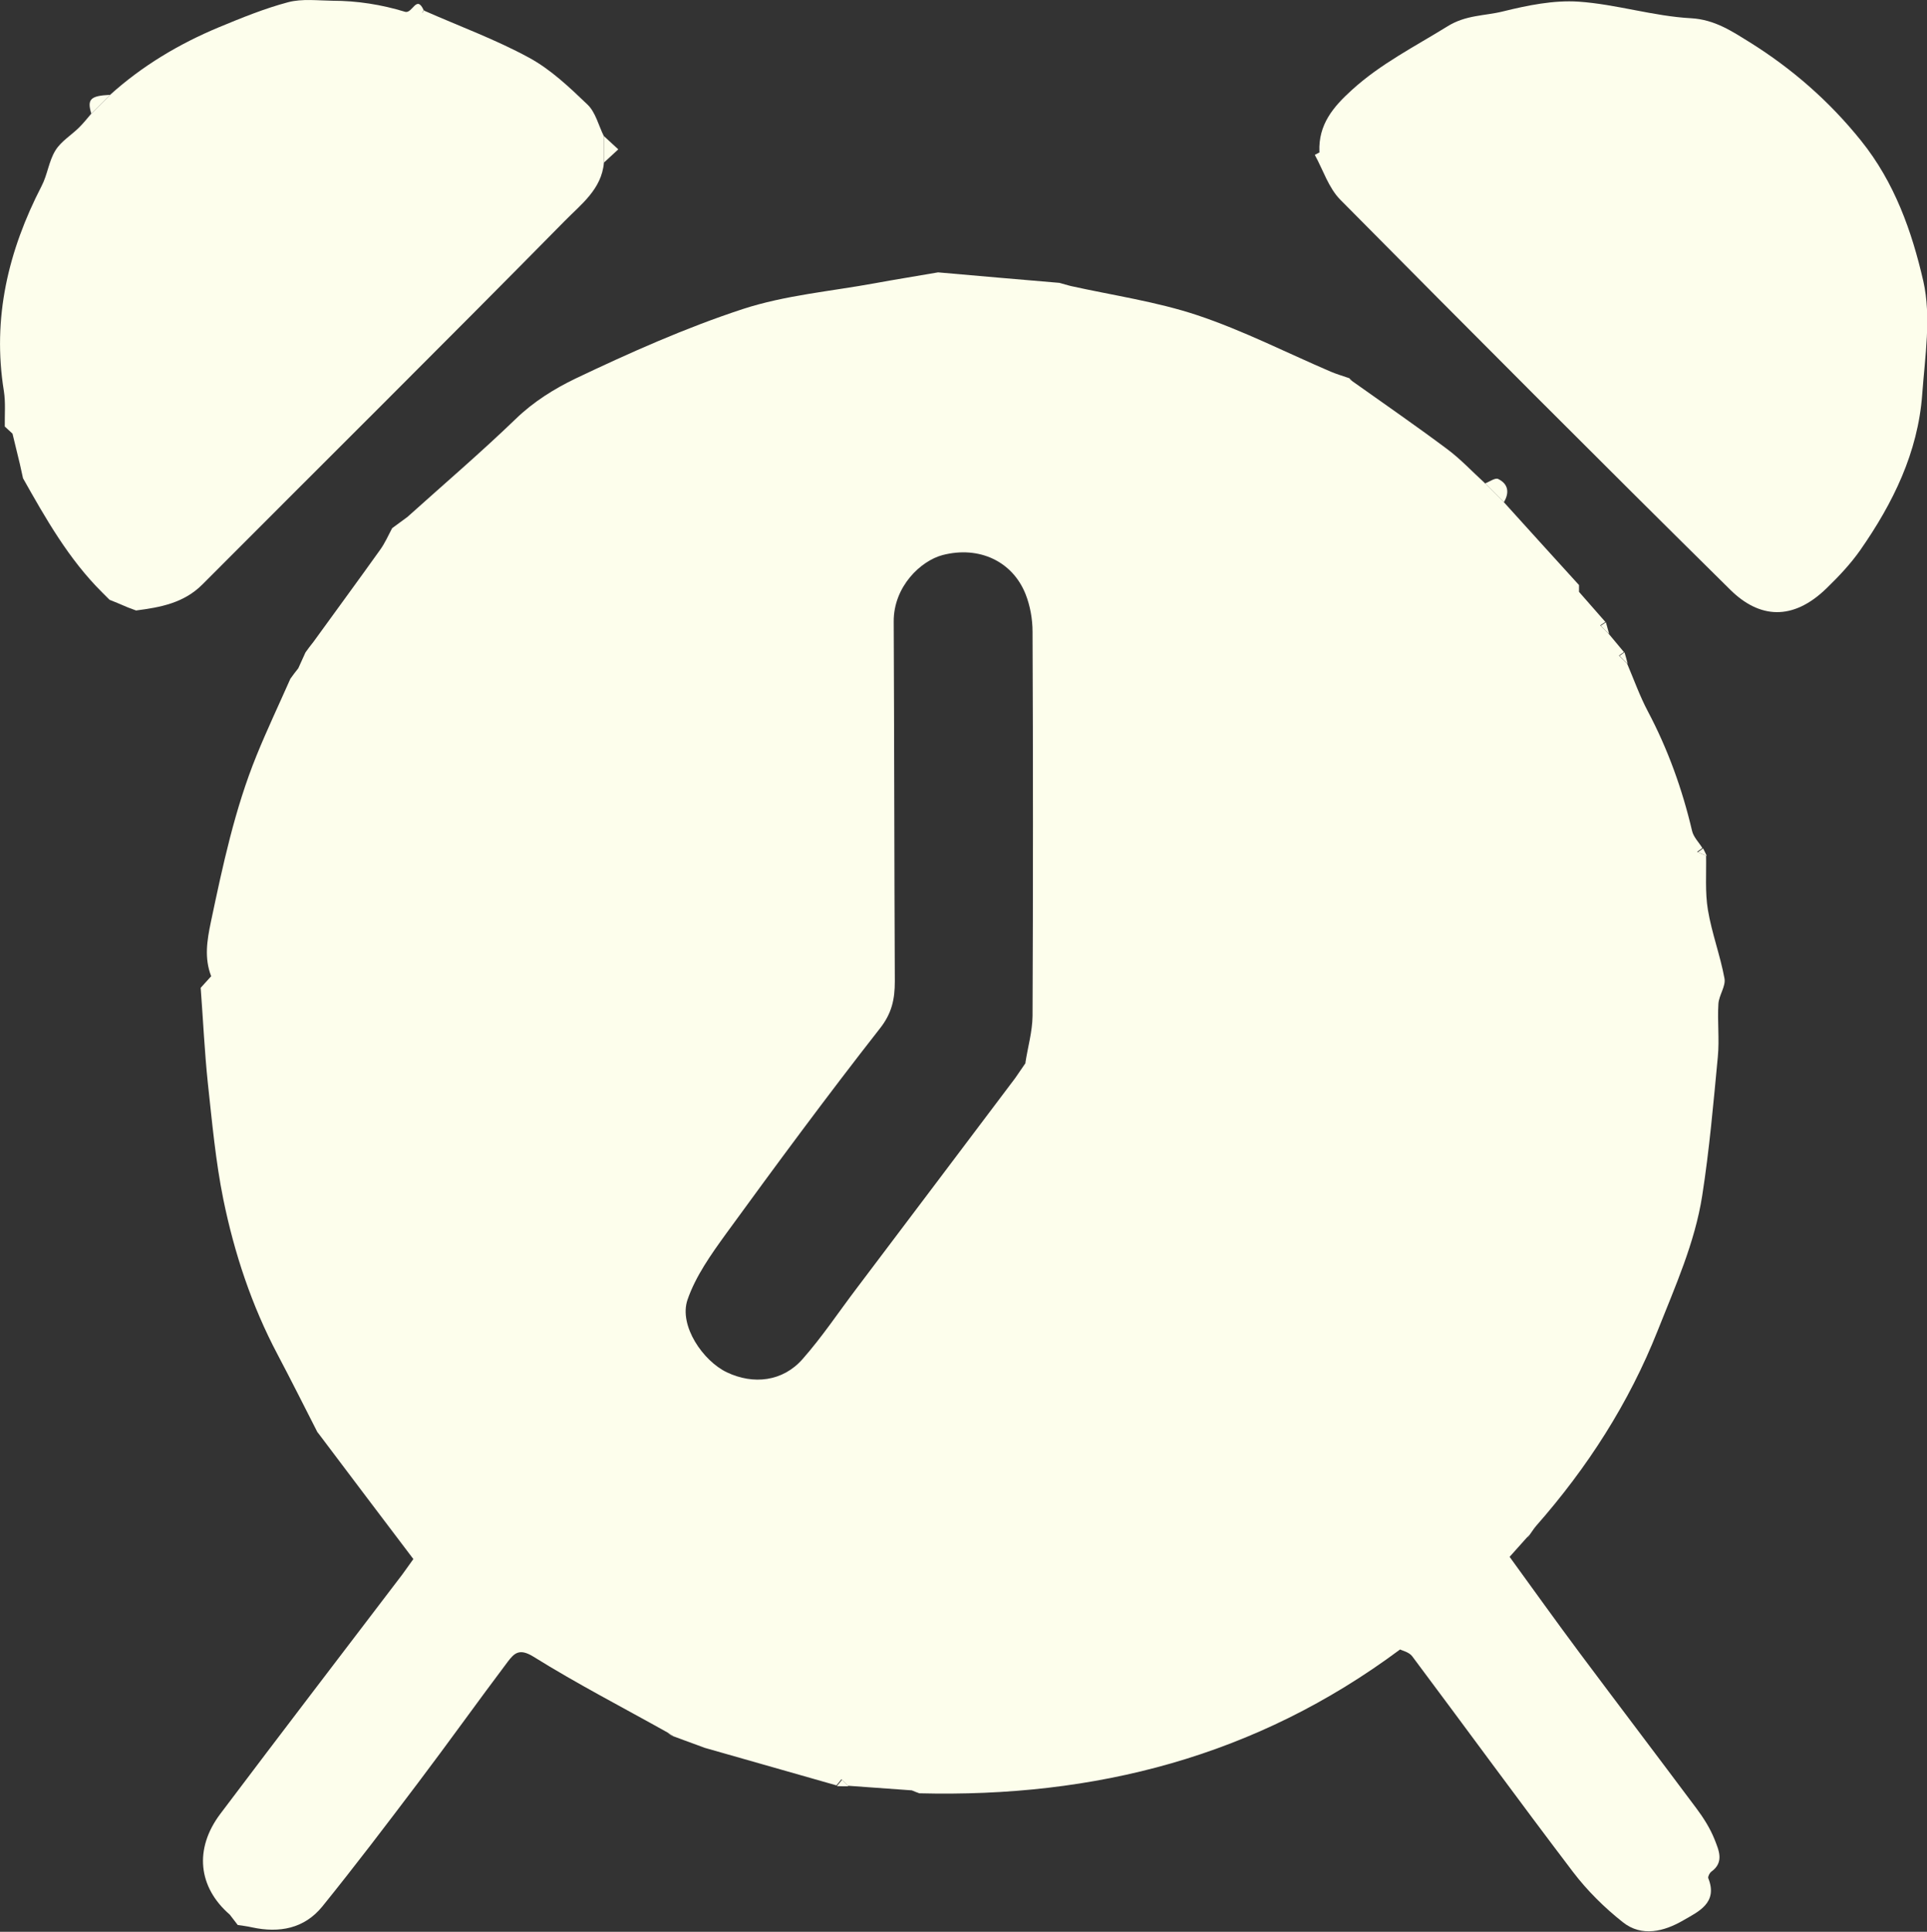 <?xml version="1.0" encoding="UTF-8"?>
<svg id="Layer_2" data-name="Layer 2" xmlns="http://www.w3.org/2000/svg" viewBox="0 0 104.66 104.9">
  <rect x="0" y="0" width="104.66" height="104.9" fill="#333333" stroke="none"/>
  <defs>
    <style>
      .cls-1 {
        fill: #fdfeec;
      }
    </style>
  </defs>
  <g id="Layer_1-2" data-name="Layer 1">
    <g>
      <path class="cls-1" d="m17.25,77.79c-.72-1.41-1.43-2.83-2.17-4.23-1.41-2.66-2.35-5.5-2.95-8.43-.42-2.07-.61-4.19-.84-6.3-.18-1.72-.26-3.46-.39-5.19.19-.21.38-.42.57-.63-.38-.98-.23-1.92-.02-2.93.65-3.08,1.3-6.15,2.49-9.07.57-1.4,1.22-2.77,1.83-4.15.14-.19.28-.38.43-.57.13-.29.26-.57.39-.86.14-.19.28-.38.43-.57,1.21-1.67,2.43-3.33,3.63-5.01.26-.36.44-.78.65-1.17.28-.2.55-.41.83-.61,1.97-1.77,3.98-3.49,5.89-5.33.96-.93,2.09-1.63,3.23-2.18,2.96-1.41,5.99-2.76,9.1-3.78,2.3-.75,4.77-.96,7.17-1.4,1.08-.2,2.17-.37,3.43-.59,2.04.18,4.32.38,6.59.57.2.06.41.12.61.17,2.3.51,4.67.85,6.89,1.59,2.48.83,4.83,2.03,7.23,3.06.33.14.68.24,1.02.36.02.06.07.11.13.14,1.73,1.23,3.47,2.43,5.17,3.7.74.55,1.37,1.23,2.05,1.85.34.34.68.68,1.02,1.02,1.37,1.51,2.73,3.02,4.1,4.52,0,.12,0,.25,0,.37.48.54.95,1.09,1.43,1.63-.09.06-.18.12-.28.19.15.14.3.29.44.43.28.34.57.68.85,1.02-.09.06-.18.12-.27.19l.44.43c.37.87.69,1.77,1.13,2.6,1.09,2.06,1.87,4.23,2.4,6.49.08.34.37.62.56.93l-.29.21c.16.07.33.14.49.2.02.98-.06,1.99.1,2.95.21,1.26.67,2.47.9,3.72.08.42-.3.91-.33,1.38-.06.95.06,1.92-.03,2.86-.24,2.53-.46,5.06-.85,7.56-.4,2.56-1.47,4.93-2.42,7.33-1.56,3.93-3.81,7.43-6.6,10.6-.13.15-.23.32-.35.48-.05.05-.1.11-.16.16-.29.33-.58.65-.93,1.04,1.27,1.75,2.53,3.51,3.82,5.24,2.1,2.81,4.22,5.6,6.32,8.41.39.52.75,1.09.99,1.69.22.57.55,1.24-.18,1.76-.09.07-.19.27-.16.35.54,1.35-.55,1.82-1.36,2.29-1.03.6-2.25.92-3.28.1-1-.79-1.93-1.71-2.7-2.72-2.95-3.88-5.82-7.82-8.74-11.72-.17-.23-.55-.31-.66-.37-7.83,5.83-16.59,8.05-26.11,7.81-.14-.05-.28-.11-.41-.16-1.16-.08-2.32-.17-3.47-.25-.12-.12-.23-.23-.35-.35-.09.11-.18.22-.27.33-2.39-.68-4.77-1.36-7.16-2.04-.14-.05-.29-.11-.43-.16-.42-.15-.84-.31-1.25-.46-.12-.07-.24-.14-.35-.22-2.43-1.36-4.91-2.64-7.27-4.11-.76-.47-1.04-.19-1.39.27-1.65,2.19-3.24,4.42-4.89,6.6-1.7,2.25-3.41,4.5-5.18,6.69-.98,1.21-2.34,1.46-3.82,1.14-.26-.06-.52-.09-.78-.13-.14-.19-.29-.37-.43-.56-1.72-1.49-1.95-3.57-.51-5.48,3.27-4.34,6.58-8.66,9.87-12.98.24-.32.46-.65.61-.85-1.71-2.26-3.38-4.46-5.04-6.67-.05-.07-.11-.14-.16-.21Zm38.44-20.07c.13-.85.38-1.7.39-2.55.03-6.96.03-13.91,0-20.87,0-.68-.13-1.41-.38-2.04-.71-1.78-2.52-2.63-4.5-2.12-1.19.31-2.67,1.71-2.66,3.61.03,6.51.03,13.02.06,19.54,0,.97-.16,1.74-.82,2.57-2.86,3.65-5.62,7.39-8.35,11.14-.81,1.12-1.65,2.3-2.09,3.58-.48,1.41.85,3.33,2.14,3.94,1.43.68,3.03.51,4.11-.72,1.06-1.2,1.95-2.54,2.92-3.82,2.88-3.81,5.75-7.62,8.63-11.44l.57-.83Z"/>
      <path class="cls-1" d="m71.66,8.24c-.06-1.47.74-2.43,1.77-3.36,1.56-1.42,3.41-2.35,5.17-3.44,1.02-.64,2.03-.57,3.03-.82,1.34-.33,2.75-.62,4.11-.53,2.04.14,4.06.79,6.1.9,1.3.07,2.26.73,3.2,1.31,2.29,1.43,4.31,3.19,6.03,5.33,1.83,2.27,2.77,4.94,3.39,7.64.44,1.94.09,4.09-.06,6.14-.23,3.16-1.59,5.92-3.37,8.47-.52.74-1.16,1.42-1.81,2.05-1.86,1.82-3.68,1.64-5.24.1-7.11-7.02-14.16-14.09-21.19-21.19-.63-.64-.93-1.61-1.38-2.43.09-.05.18-.1.26-.14Z"/>
      <path class="cls-1" d="m5.54,32.16c-1.81-1.8-3.05-3.99-4.29-6.19-.06-.26-.11-.51-.17-.77-.13-.55-.27-1.1-.4-1.65-.14-.13-.28-.26-.42-.39-.01-.64.05-1.3-.05-1.93-.64-3.96.24-7.62,2.05-11.13.32-.61.39-1.35.75-1.93.3-.49.85-.82,1.28-1.24.24-.24.45-.5.67-.76.34-.34.68-.68,1.02-1.02,1.75-1.58,3.75-2.77,5.91-3.67,1.23-.51,2.48-1.02,3.76-1.36.76-.2,1.61-.09,2.41-.08,1.34,0,2.66.21,3.94.6.4.12.62-.95,1.01-.09-.03.05-.06.11-.09.16.04-.04.08-.08.12-.13,1.9.84,3.87,1.56,5.69,2.55,1.18.64,2.2,1.61,3.18,2.55.44.42.6,1.14.89,1.72v1.43c-.12,1.45-1.26,2.28-2.13,3.17-6.52,6.62-13.12,13.16-19.68,19.74-1.01,1.01-2.28,1.24-3.6,1.41-.14-.05-.29-.11-.43-.16-.2-.08-.39-.17-.59-.25-.14-.06-.28-.11-.42-.17h0c-.14-.14-.27-.27-.41-.41Z"/>
      <path class="cls-1" d="m81.68,27.27c-.34-.34-.68-.68-1.02-1.02.24-.09.55-.32.71-.24.55.27.62.74.31,1.26Z"/>
      <path class="cls-1" d="m32.8,8.82v-1.43c.26.24.52.48.78.72-.26.24-.52.48-.78.72Z"/>
      <path class="cls-1" d="m5.98,5.15c-.34.34-.68.68-1.02,1.02-.24-.78-.05-.97,1.02-1.02Z"/>
      <path class="cls-1" d="m22.12,28.06c-.28.2-.55.41-.83.61.28-.2.55-.41.83-.61Z"/>
      <path class="cls-1" d="m88.4,36.04c-.15-.14-.3-.28-.44-.43.09-.06.18-.12.27-.19.06.2.12.41.17.61Z"/>
      <path class="cls-1" d="m87.38,34.41c-.15-.14-.3-.29-.44-.43.09-.06.18-.12.28-.19.06.2.11.41.17.61Z"/>
      <path class="cls-1" d="m45.46,96.98c.09-.11.18-.22.27-.33.12.12.23.23.35.35-.21,0-.41,0-.62-.01Z"/>
      <path class="cls-1" d="m58.15,15.54c-.2-.06-.41-.12-.61-.17.2.06.41.12.61.17Z"/>
      <path class="cls-1" d="m.26,23.15c.14.13.28.26.42.39-.14-.13-.28-.26-.42-.39Z"/>
      <path class="cls-1" d="m1.08,25.2c.06.26.11.51.17.77-.06-.26-.11-.51-.17-.77Z"/>
      <path class="cls-1" d="m11.47,53.01c-.19.21-.38.42-.57.63.19-.21.38-.42.57-.63Z"/>
      <path class="cls-1" d="m16.2,36.29c-.14.19-.28.38-.43.57.14-.19.28-.38.43-.57Z"/>
      <path class="cls-1" d="m17.02,34.86c-.14.19-.28.38-.43.57.14-.19.28-.38.43-.57Z"/>
      <path class="cls-1" d="m12.49,103.99c.14.19.29.37.43.56-.14-.19-.29-.37-.43-.56Z"/>
      <path class="cls-1" d="m92.7,46.48c-.16-.07-.33-.14-.49-.2l.29-.21c.07.14.14.27.2.41Z"/>
      <path class="cls-1" d="m5.54,32.16c.14.14.27.28.41.42-.14-.14-.27-.28-.41-.42Z"/>
      <path class="cls-1" d="m49.55,97.25c.14.05.28.11.41.16-.14-.05-.28-.11-.41-.16Z"/>
      <path class="cls-1" d="m6.96,32.98c.14.05.29.11.43.16-.14-.05-.29-.11-.43-.16Z"/>
      <path class="cls-1" d="m37.86,94.79c.14.05.29.11.43.16-.14-.05-.29-.11-.43-.16Z"/>
      <path class="cls-1" d="m5.95,32.57c.14.06.28.11.42.17-.14-.06-.28-.11-.42-.17Z"/>
      <path class="cls-1" d="m85.78,32.16c0-.12,0-.25,0-.37,0,.12,0,.25,0,.37Z"/>
      <path class="cls-1" d="m17.25,77.79c.05.07.11.14.16.21-.05-.07-.11-.14-.16-.21Z"/>
      <path class="cls-1" d="m82.96,83.52c.05-.05.1-.11.16-.16-.05.05-.1.11-.16.16Z"/>
      <path class="cls-1" d="m73.43,20.69c-.06-.03-.11-.07-.13-.14.04.05.09.09.13.14Z"/>
      <path class="cls-1" d="m36.26,94.11c.12.07.24.14.35.22-.12-.07-.24-.14-.35-.22Z"/>
      <path class="cls-1" d="m23.05.58s-.08.08-.12.13c.03-.05.06-.11.09-.16,0,0,.03.03.03.03Z"/>
    </g>
  </g>
</svg>